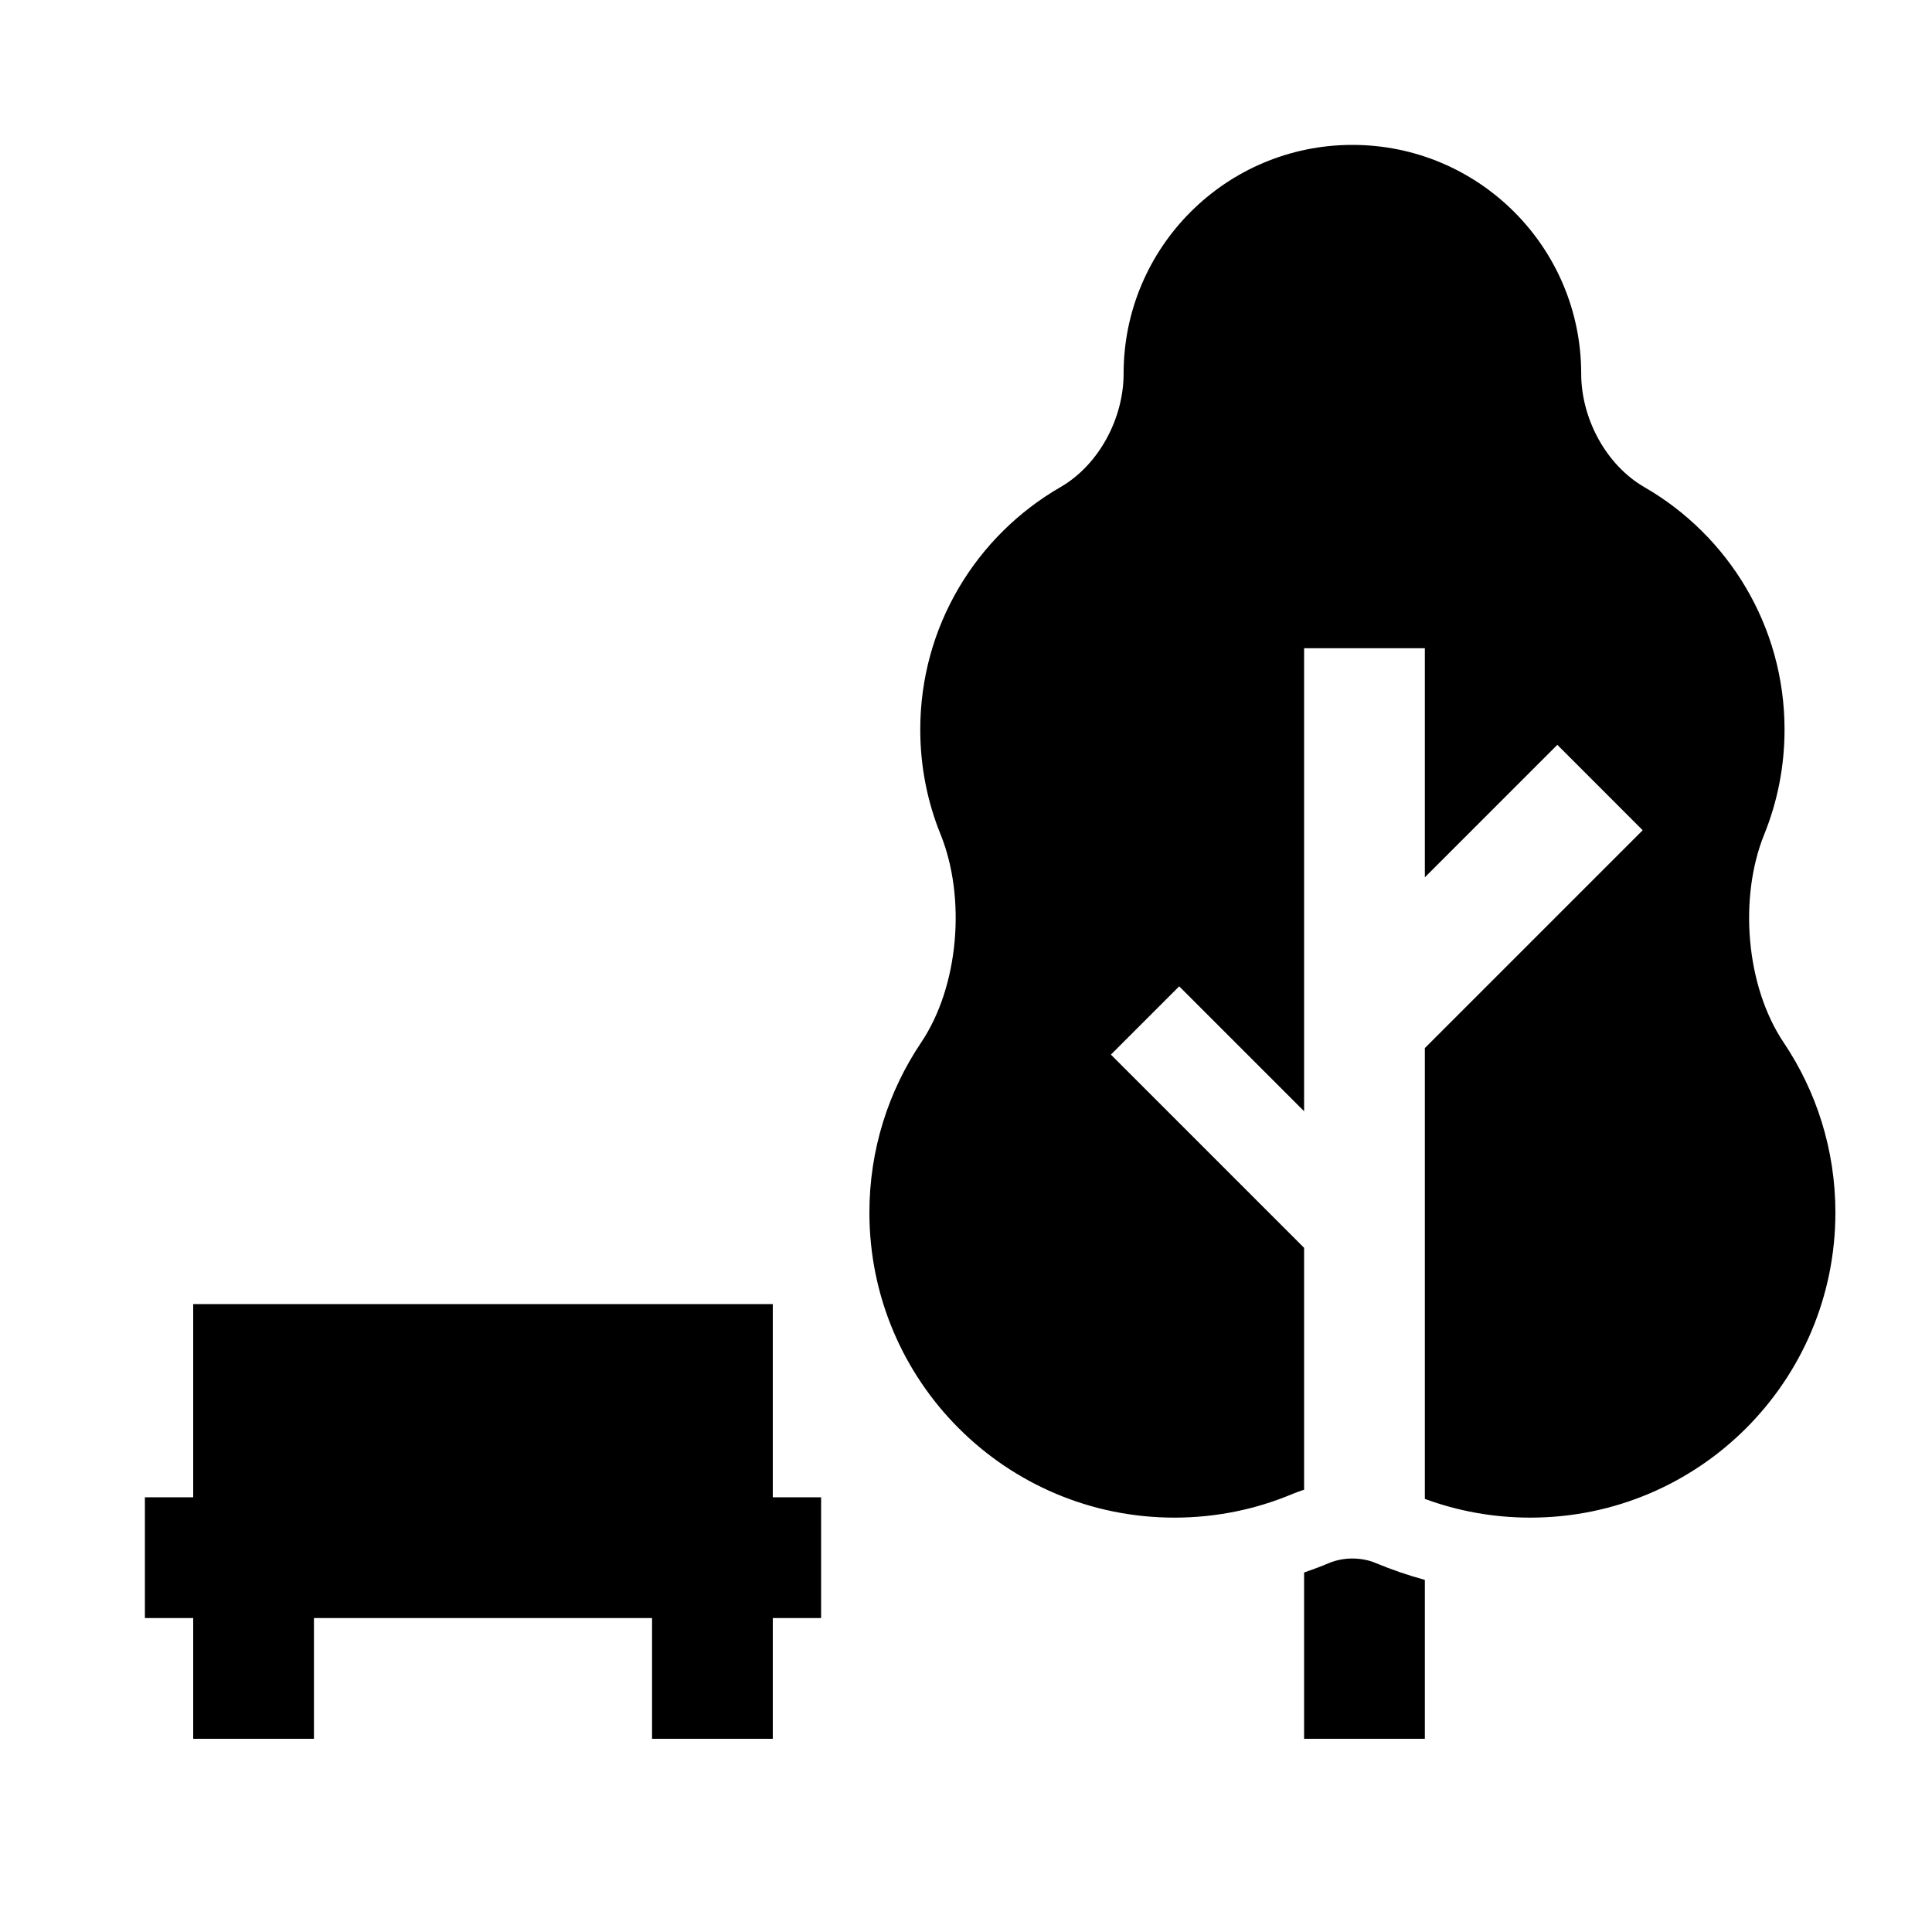 <svg width="40" height="40" viewBox="0 0 40 40" xmlns="http://www.w3.org/2000/svg">
<path d="M32.737 7.737C32.737 8.66 33.247 9.626 34.047 10.087C35.78 11.087 36.947 12.96 36.947 15.105C36.947 15.873 36.798 16.606 36.526 17.276C35.998 18.583 36.143 20.416 36.93 21.586C37.605 22.592 38 23.802 38 25.105C38 28.593 35.172 31.421 31.684 31.421C30.916 31.421 30.181 31.284 29.5 31.033V21.699L34.01 17.189L32.243 15.421L29.5 18.164V13.421H27V23.007L24.414 20.421L23 21.835L27 25.835V30.843C26.914 30.87 26.83 30.901 26.747 30.936C25.998 31.249 25.177 31.421 24.316 31.421C20.828 31.421 18 28.593 18 25.105C18 23.802 18.394 22.592 19.07 21.586C19.857 20.416 20.002 18.583 19.474 17.276C19.202 16.606 19.053 15.873 19.053 15.105C19.053 12.96 20.22 11.087 21.953 10.087C22.753 9.626 23.263 8.66 23.263 7.737C23.263 5.121 25.384 3 28 3C30.616 3 32.737 5.121 32.737 7.737Z"/>
<path d="M27 32.557C27.175 32.497 27.348 32.432 27.517 32.361C27.817 32.236 28.183 32.236 28.483 32.361C28.812 32.498 29.152 32.615 29.5 32.71V36H27V32.557Z"/>
<path d="M4 27H16V31H17V33.5H16V36H13.5V33.5H6.5V36H4V33.5H3V31H4V27Z"/>
</svg>
